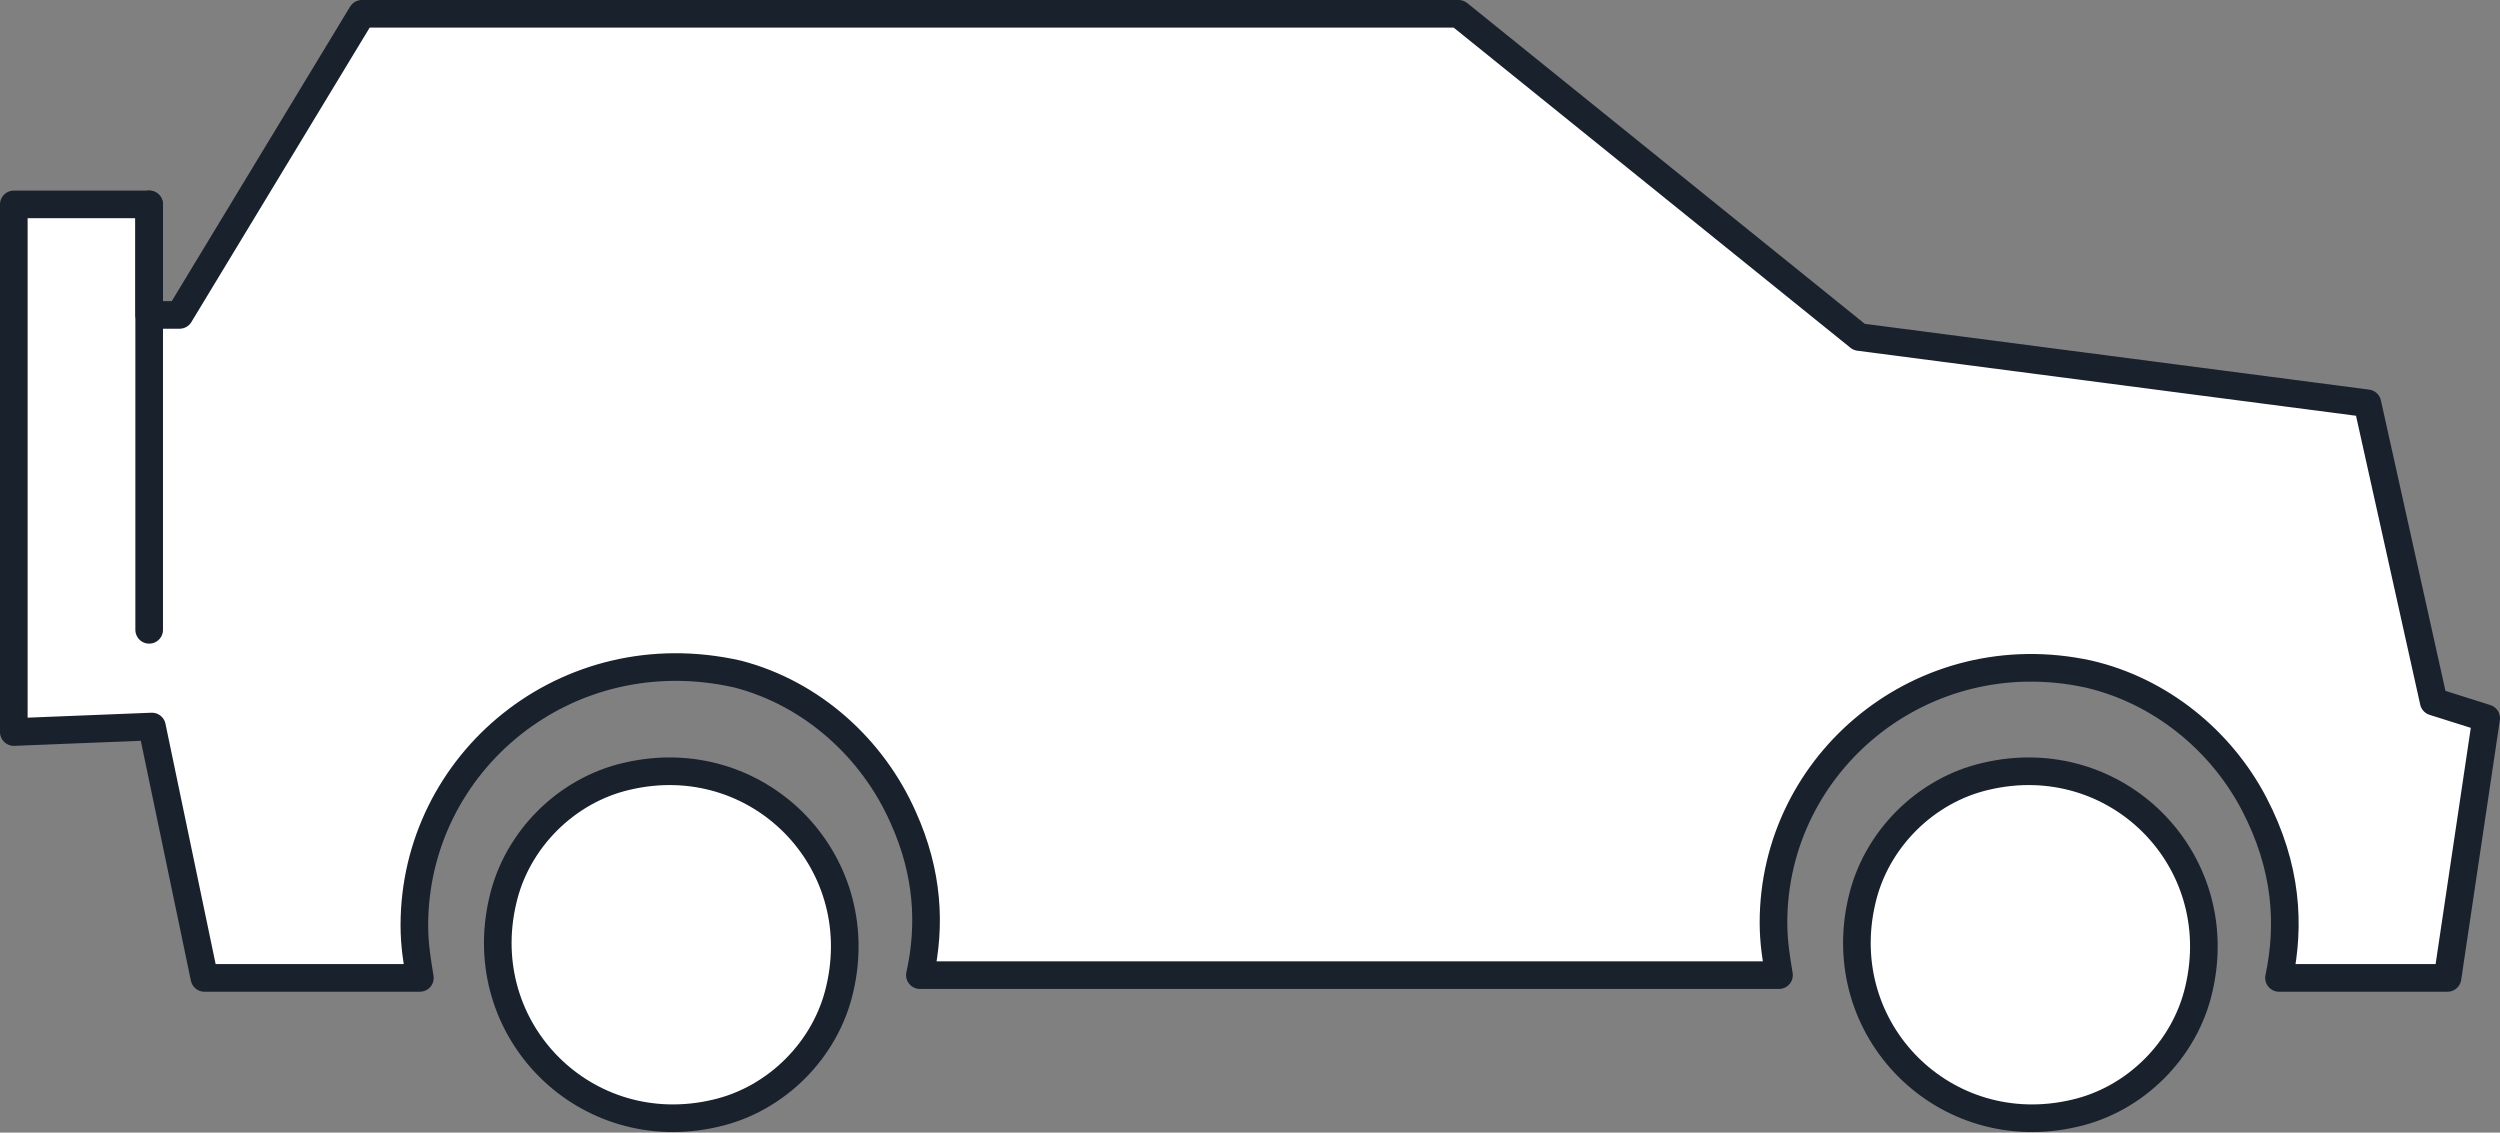 <svg id="Layer_1" xmlns="http://www.w3.org/2000/svg" viewBox="0 0 90.5 41"><rect x="0" y="0" width="90.5" height="41" fill="#808080" stroke="none"/><style>.st0{fill:#fff;stroke:#19212d;stroke-linecap:round;stroke-linejoin:round;stroke-miterlimit:10}</style><path class="st0" d="M.5 26.5V7.4h4.9v4h1.1L13.1.5h39.7l14.5 11.7 18.4 2.4 2.4 10.8 1.9.6-1.4 9.4H82.5c.4-1.9.3-4-.9-6.3s-3.4-4.1-6-4.7c-6-1.3-11.4 3.2-11.4 9 0 .7.1 1.3.2 1.9H33.3c.4-1.8.3-3.7-.6-5.7-1.1-2.5-3.3-4.5-6-5.2C20.5 23 15 27.6 15 33.5c0 .7.1 1.3.2 1.9H7.4l-1.9-9.1-5 .2z"/><path class="st0" d="M71.9 28.1c4.7-1.1 8.8 3 7.7 7.7-.5 2.2-2.3 4-4.5 4.5-4.7 1.1-8.8-3-7.7-7.7.5-2.2 2.3-4 4.5-4.5zM22.7 28.1c4.7-1.1 8.8 3 7.7 7.7-.5 2.2-2.3 4-4.5 4.5-4.7 1.1-8.8-3-7.7-7.7.5-2.2 2.3-4 4.5-4.5zM5.4 7.4v15.4"/></svg>